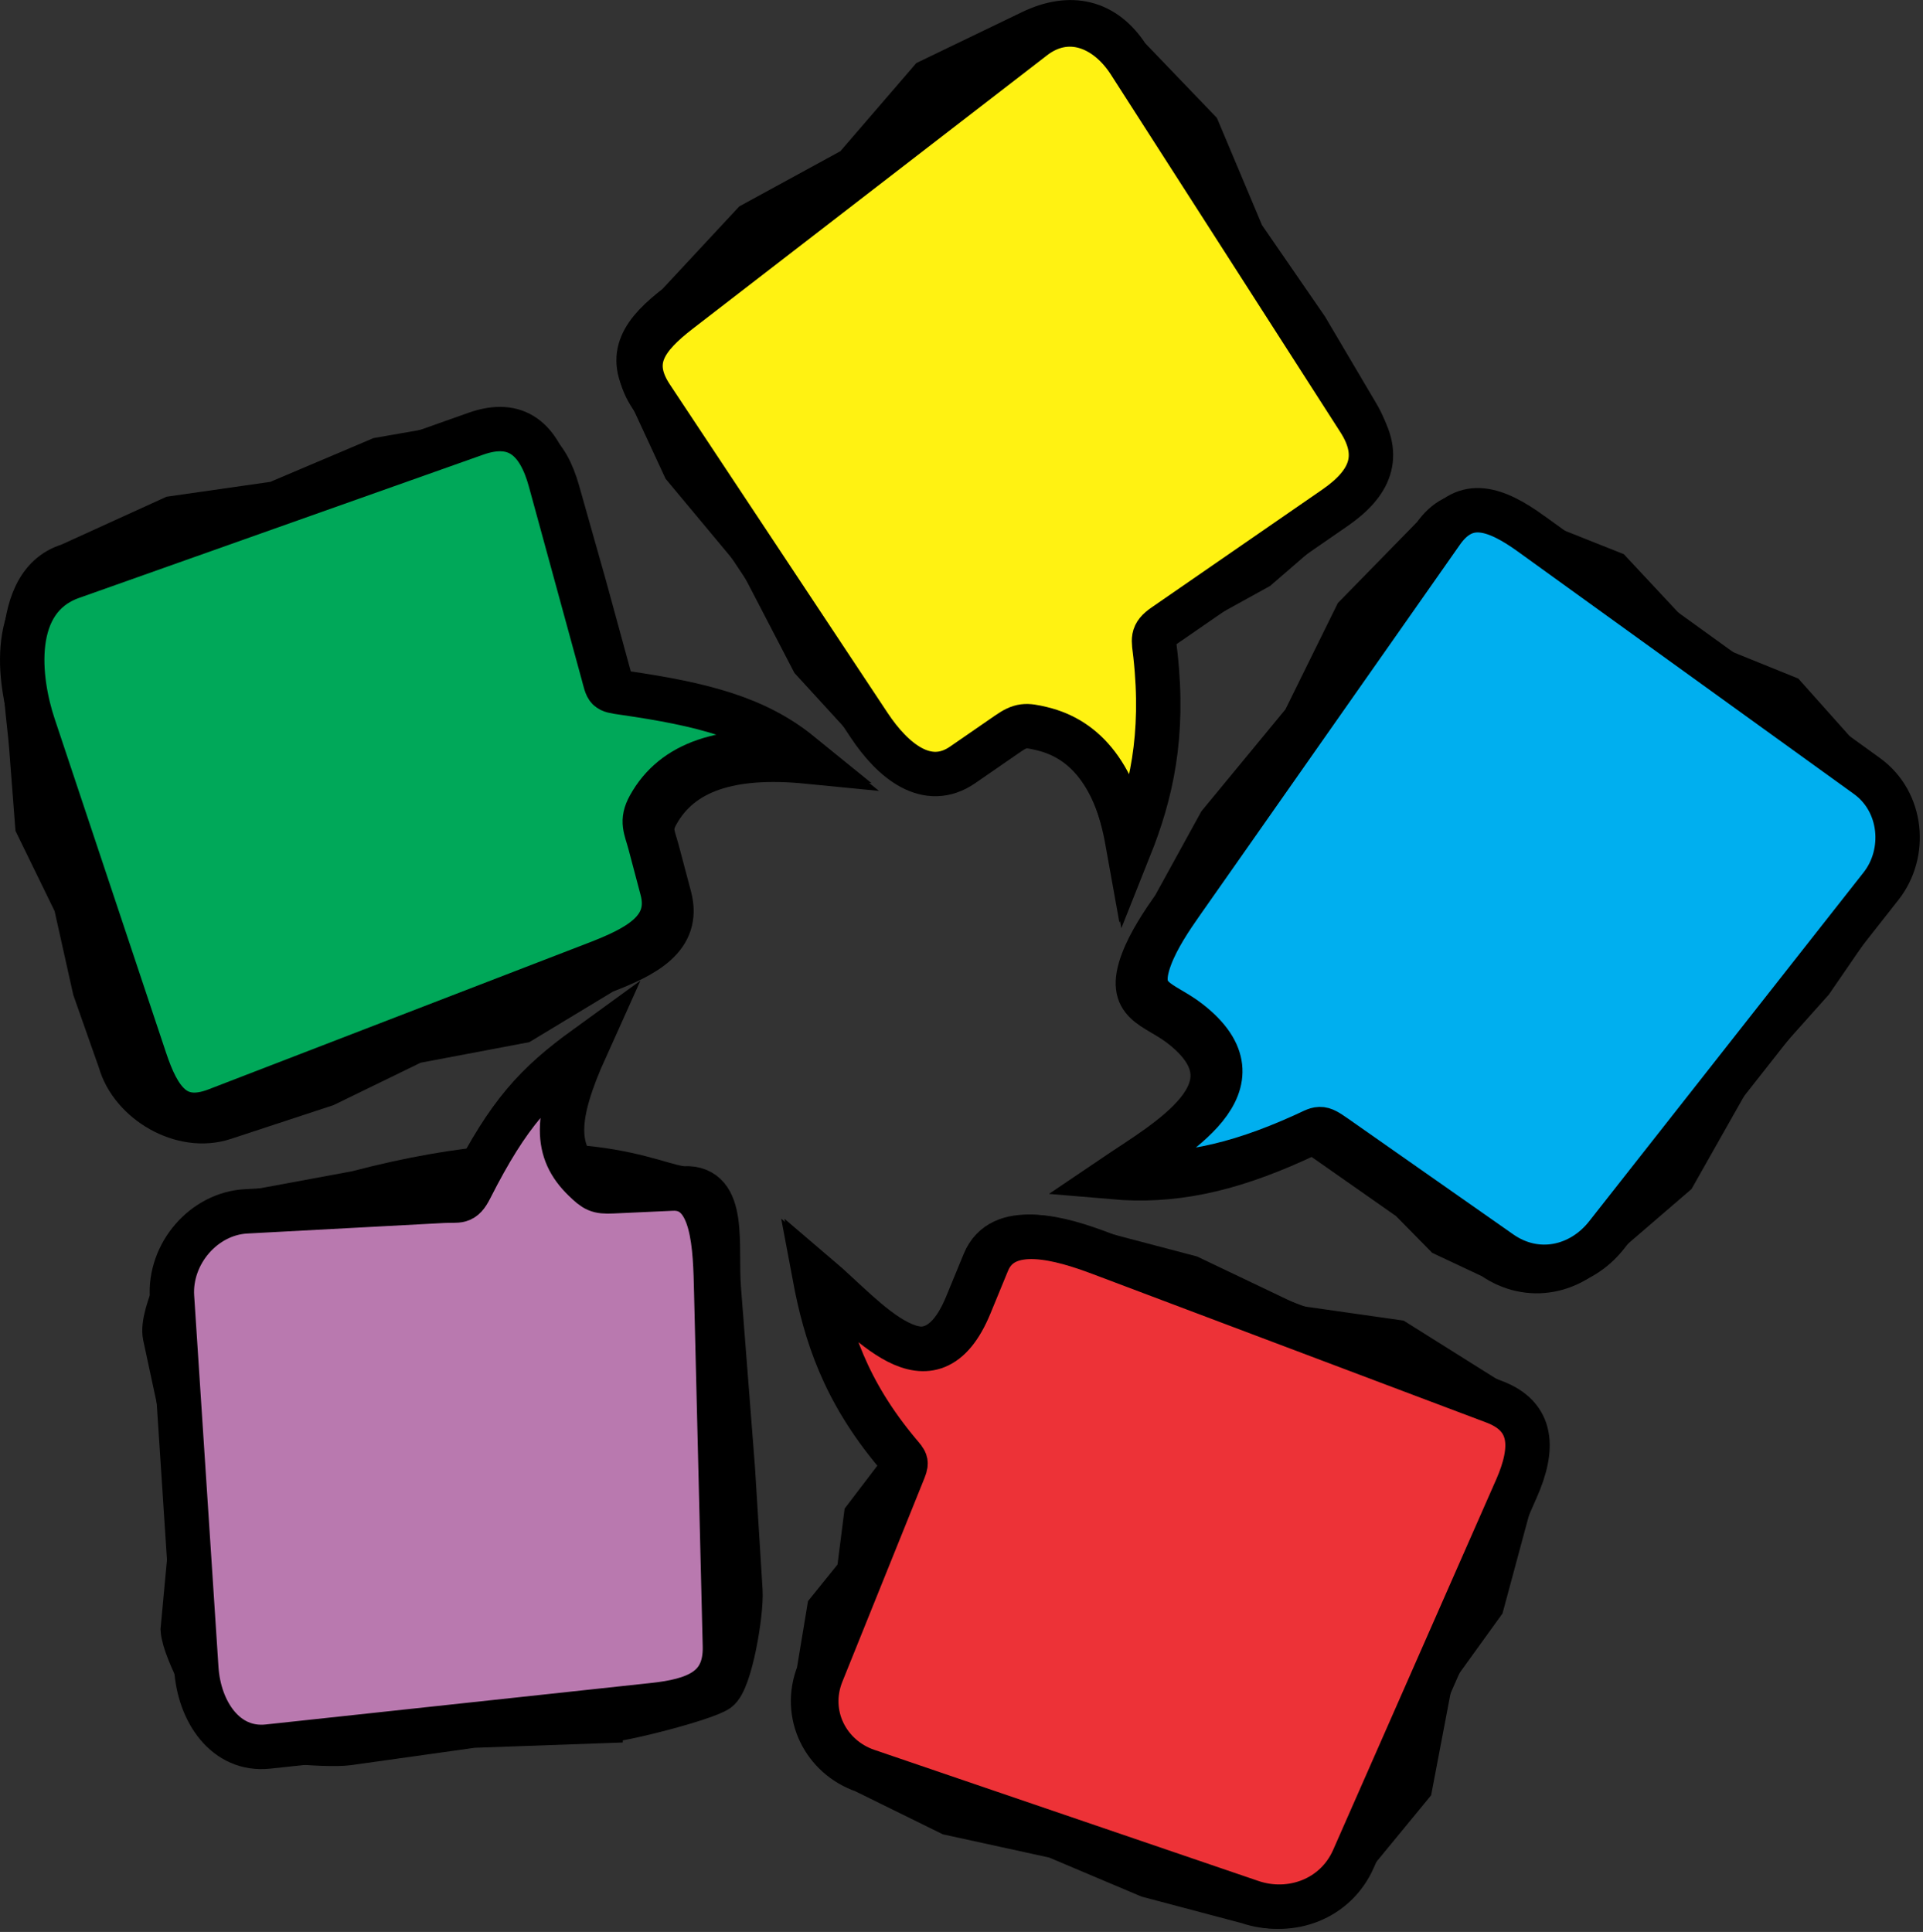 <?xml version="1.0" encoding="UTF-8" standalone="no"?>
<!-- Creator: CorelDRAW -->

<svg
   xmlns:dc="http://purl.org/dc/elements/1.1/"
   xmlns:cc="http://creativecommons.org/ns#"
   xmlns:rdf="http://www.w3.org/1999/02/22-rdf-syntax-ns#"
   xmlns:svg="http://www.w3.org/2000/svg"
   xmlns="http://www.w3.org/2000/svg"
   xmlns:sodipodi="http://sodipodi.sourceforge.net/DTD/sodipodi-0.dtd"
   xmlns:inkscape="http://www.inkscape.org/namespaces/inkscape"
   xml:space="preserve"
   width="98.963"
   height="99.436"
   style="fill-rule:evenodd"
   viewBox="0 0 27.93 28.063"
   id="svg2"
   version="1.1"
   inkscape:version="0.48.4 r9939"
   sodipodi:docname="lang.svg"><rect x="0" y="0" width="27.93" height="28.063" fill="#333333" stroke="none"/><sodipodi:namedview
     pagecolor="#ffffff"
     bordercolor="#666666"
     borderopacity="1"
     objecttolerance="10"
     gridtolerance="10"
     guidetolerance="10"
     inkscape:pageopacity="0"
     inkscape:pageshadow="2"
     inkscape:window-width="1680"
     inkscape:window-height="1026"
     id="namedview18"
     showgrid="false"
     fit-margin-top="0"
     fit-margin-left="0"
     fit-margin-right="0"
     fit-margin-bottom="0"
     inkscape:zoom="3.0003704"
     inkscape:cx="1.5547494"
     inkscape:cy="-9.093335"
     inkscape:window-x="0"
     inkscape:window-y="24"
     inkscape:window-maximized="1"
     inkscape:current-layer="_171993512" /><defs
     id="defs4"><style
       type="text/css"
       id="style6">
   
    .str0 {stroke:#373435;stroke-width:0.706}
    .fil1 {fill:#00A859}
    .fil4 {fill:#00AFEF}
    .fil2 {fill:#373435}
    .fil3 {fill:#ED3237}
    .fil0 {fill:#FFF212}
   
  </style></defs><g
     id="Camada_x0020_1"
     transform="translate(0.133,0.166)"><g
       id="_171993512"
       transform="matrix(0.275,0,0,0.275,-0.001,-0.001)"><path
         id="_171992312-8"
         class="fil0 str0"
         d="m 35.303,15.53 3.992,-4.291 5.358,-2.925 3.992,-4.633 5.358,-2.584 c 2.045,-0.986 3.855,-0.592 5.08,1.319 l 3.712,3.867 2.345,5.574 3.37,4.891 2.687,4.55 c 1.154,1.954 0.589,3.342 -1.278,4.632 l -3.991,3.452 -5.016,2.768 c -0.696,0.481 -0.561,0.714 -0.469,1.551 0.473,4.282 -0.221,7.314 -1.37,10.19 -0.683,-3.812 -2.307,-5.74 -4.618,-6.296 -0.868,-0.209 -1.12,-0.212 -1.823,0.273 l -2.371,1.637 c -1.868,1.29 -3.684,-0.203 -4.938,-2.095 l -2.876,-3.142 -2.875,-5.533 -3.9,-4.679 -1.851,-3.996 c -1.254,-1.892 -0.314,-3.143 1.482,-4.529 z"
         inkscape:connector-curvature="0"
         style="fill:#000000;fill-opacity:1;fill-rule:evenodd;stroke:#000000;stroke-width:2.345;stroke-miterlimit:4;stroke-opacity:1;stroke-dasharray:none"
         sodipodi:nodetypes="ccccsccccsscccccsccccccc" /><path
         id="_171992168-6"
         class="fil2 str0"
         d="m 31.239,90.309 -6.749,0.241 -6.579,0.924 c -1.117,0.157 -5.616,-0.169 -6.264,-0.945 C 11,89.754 9.248,86.614 9.173,85.474 L 9.897,77.71 8.23,69.945 c -0.24,-1.117 1.368,-4.289 2.084,-5.119 0.717,-0.83 1.733,-1.391 2.854,-1.451 l 5.192,-0.961 C 30.089,59.336 34.117,62.168 35.662,62.171 c 2.243,-0.103 1.644,3.003 1.822,5.288 l 0.741,9.523 0.4,6.449 c 0.071,1.144 -0.532,4.768 -1.209,5.232 -0.677,0.464 -5.05,1.606 -6.177,1.646 z"
         inkscape:connector-curvature="0"
         style="fill:#000000;fill-opacity:1;fill-rule:evenodd;stroke:#000000;stroke-width:2.345;stroke-miterlimit:4;stroke-opacity:1;stroke-dasharray:none"
         sodipodi:nodetypes="scssccsscccscsss" /><path
         id="_171992576-8"
         class="fil1 str0"
         d="M 5.864,55.448 4.52,51.631 3.517,47.131 1.489,42.973 1.169,38.814 C 0.975,36.284 -0.198,30.276 3.182,29.264 l 5.466,-2.49 5.466,-0.783 5.466,-2.319 5.466,-0.953 c 2.28,-0.398 3.327,0.514 3.934,2.66 l 1.393,4.924 1.393,5.095 c 0.241,0.881 0.154,0.871 1.058,1.001 4.206,0.605 7.021,1.334 9.353,3.228 -4.069,-0.4 -6.693,0.462 -7.966,2.76 -0.444,0.802 -0.187,1.166 0.032,1.99 l 0.638,2.408 c 0.572,2.157 -1.34,3.1 -3.503,3.934 l -4.326,2.615 -5.692,1.078 -4.668,2.273 -5.351,1.761 C 9.139,59.173 6.468,57.588 5.864,55.448 z"
         inkscape:connector-curvature="0"
         style="fill:#000000;fill-opacity:1;fill-rule:evenodd;stroke:#000000;stroke-width:2.345;stroke-miterlimit:4;stroke-opacity:1;stroke-dasharray:none"
         sodipodi:nodetypes="scccsscccsscccccccccccss" /><path
         id="_171992312"
         class="fil0 str0"
         d="M 35.404,15.826 54.103,1.393 c 1.797,-1.387 3.855,-0.592 5.08,1.319 L 71.298,21.594 c 1.226,1.91 0.589,3.342 -1.278,4.632 l -9.007,6.22 c -0.696,0.481 -0.561,0.714 -0.469,1.551 0.473,4.282 -0.222,7.314 -1.37,10.19 -0.683,-3.812 -2.307,-5.74 -4.618,-6.296 -0.868,-0.209 -1.12,-0.212 -1.823,0.273 l -2.371,1.637 c -1.868,1.29 -3.684,-0.203 -4.938,-2.095 L 33.922,20.355 c -1.254,-1.892 -0.314,-3.143 1.482,-4.529 z"
         inkscape:connector-curvature="0"
         style="fill:#fff212;stroke:#000000;stroke-width:2.345;stroke-miterlimit:4;stroke-opacity:1;stroke-dasharray:none" /><path
         id="_171992576"
         class="fil1 str0"
         d="m 7.179,55.379 -5.89,-17.658 c -0.803,-2.407 -1.312,-6.664 2.013,-7.843 L 24.652,22.309 c 2.182,-0.773 3.346,0.338 3.934,2.49 l 2.787,10.19 c 0.241,0.881 0.154,0.871 1.058,1.001 4.206,0.605 7.021,1.334 9.353,3.228 -4.069,-0.4 -6.693,0.462 -7.966,2.76 -0.444,0.802 -0.187,1.166 0.032,1.99 l 0.638,2.408 c 0.572,2.157 -1.34,3.1 -3.503,3.934 l -20.036,7.728 C 8.785,58.873 7.883,57.489 7.179,55.379 z"
         inkscape:connector-curvature="0"
         style="fill:#00a859;stroke:#000000;stroke-width:2.345;stroke-miterlimit:4;stroke-opacity:1;stroke-dasharray:none" /><path
         id="_171992168"
         class="fil2 str0"
         d="M 34.005,89.465 13.676,91.655 C 11.434,91.897 10.039,89.813 9.889,87.533 L 8.605,67.906 c -0.149,-2.28 1.671,-4.401 3.914,-4.521 l 10.385,-0.556 c 0.869,-0.046 1.052,0.146 1.465,-0.666 2.014,-3.971 3.47,-5.522 6.093,-7.425 -1.678,3.72 -1.647,5.474 -0.084,6.984 0.557,0.538 0.721,0.639 1.487,0.604 l 3.149,-0.144 c 2.243,-0.103 2.278,3.167 2.334,5.458 l 0.458,18.704 c 0.056,2.291 -1.558,2.88 -3.8,3.122 z"
         inkscape:connector-curvature="0"
         style="fill:#b979af;fill-opacity:1;stroke:#000000;stroke-width:2.345;stroke-miterlimit:4;stroke-opacity:1;stroke-dasharray:none" /><path
         id="_171993416-1"
         class="fil3 str0"
         d="m 79.437,78.032 -1.639,6.082 -2.663,3.691 -1.126,5.911 -3.175,3.862 c -0.235,0.535 -0.56,0.989 -0.947,1.359 -0.387,0.37 -0.837,0.655 -1.322,0.851 -0.486,0.196 -1.007,0.303 -1.538,0.316 -0.531,0.013 -1.071,-0.067 -1.593,-0.246 l -5.243,-1.39 -4.902,-2.073 -5.585,-1.22 -4.56,-2.244 c -0.523,-0.178 -0.988,-0.454 -1.378,-0.801 -0.39,-0.347 -0.706,-0.765 -0.929,-1.229 -0.223,-0.464 -0.353,-0.973 -0.373,-1.501 -0.02,-0.528 0.07,-1.076 0.288,-1.617 l 0.549,-3.315 1.573,-1.949 0.378,-2.973 1.744,-2.29 c 0.266,-0.659 0.26,-0.592 -0.169,-1.104 -2.742,-3.276 -3.706,-6.254 -4.286,-9.346 2.598,2.208 5.974,6.53 8.037,1.517 l 0.925,-2.249 c 0.888,-2.159 3.913,-1.257 5.978,-0.478 l 4.855,1.277 5.538,2.643 5.367,0.765 5.025,3.155 c 0.516,0.195 0.906,0.446 1.187,0.746 0.28,0.3 0.45,0.65 0.526,1.042 0.076,0.392 0.058,0.827 -0.037,1.297 -0.096,0.47 -0.269,0.976 -0.504,1.511 z"
         inkscape:connector-curvature="0"
         style="fill:#000000;fill-opacity:1;fill-rule:evenodd;stroke:#000000;stroke-width:2.345;stroke-miterlimit:4;stroke-opacity:1;stroke-dasharray:none"
         sodipodi:nodetypes="cccccssscccccssscccccccccsccccsssc" /><path
         id="_171993416"
         class="fil3 str0"
         d="m 79.607,78.037 -8.603,19.547 c -0.941,2.138 -3.31,2.994 -5.4,2.28 l -20.289,-6.927 c -2.091,-0.714 -3.265,-2.983 -2.392,-5.148 l 4.244,-10.527 c 0.266,-0.659 0.26,-0.592 -0.169,-1.104 -2.742,-3.276 -3.706,-6.254 -4.286,-9.346 2.598,2.208 5.974,6.53 8.037,1.517 l 0.925,-2.249 c 0.888,-2.159 3.913,-1.257 5.978,-0.478 l 20.784,7.841 c 2.065,0.779 2.112,2.457 1.171,4.596 z"
         inkscape:connector-curvature="0"
         style="fill:#ed3237;stroke:#000000;stroke-width:2.345;stroke-miterlimit:4;stroke-opacity:1;stroke-dasharray:none" /><path
         id="_171993440-6"
         class="fil4 str0"
         d="m 80.003,27.833 4.6,1.83 4.259,4.562 4.942,2.001 3.917,4.391 c 0.388,0.435 0.841,0.767 1.107,1.24 0.265,0.474 0.428,0.995 0.488,1.528 0.061,0.533 0.019,1.078 -0.122,1.597 -0.141,0.52 -0.383,1.014 -0.724,1.448 l -3.283,4.779 -3.966,4.438 -3.283,5.804 -3.966,3.413 c -0.418,0.36 -0.742,0.791 -1.182,1.064 -0.44,0.272 -0.918,0.459 -1.414,0.55 -0.496,0.091 -1.008,0.086 -1.516,-0.026 C 79.35,66.341 78.846,66.123 78.369,65.789 L 75.85,64.604 74.014,62.737 71.836,61.211 69.659,59.685 c -0.862,-0.604 -0.801,-0.486 -1.708,-0.076 -3.697,1.673 -6.601,2.231 -9.632,1.97 2.823,-1.911 7.874,-4.657 3.598,-7.988 -1.421,-1.107 -2.911,-1.114 -2.043,-3.417 0.379,-1.004 1.071,-2.036 1.666,-2.883 l 2.406,-4.378 4.455,-5.403 2.748,-5.573 4.114,-4.207 c 0.317,-0.452 0.654,-0.757 1.01,-0.938 0.356,-0.182 0.732,-0.24 1.127,-0.199 0.395,0.041 0.81,0.18 1.244,0.395 0.434,0.215 0.888,0.505 1.36,0.846 z"
         inkscape:connector-curvature="0"
         style="fill:#000000;fill-opacity:1;fill-rule:evenodd;stroke:#000000;stroke-width:2.345;stroke-miterlimit:4;stroke-opacity:1;stroke-dasharray:none"
         sodipodi:nodetypes="ccccssssscccssssscccscccscccccsssc" /><path
         id="_171993440"
         class="fil4 str0"
         d="m 80.404,27.605 17.717,12.783 c 1.892,1.365 2.112,4.081 0.749,5.814 L 84.371,64.637 c -1.363,1.733 -3.692,2.262 -5.601,0.924 l -8.71,-6.104 c -0.862,-0.604 -0.801,-0.486 -1.708,-0.076 -3.697,1.673 -6.601,2.231 -9.632,1.97 2.823,-1.911 7.874,-4.657 3.598,-7.988 -1.421,-1.107 -2.911,-1.114 -2.043,-3.417 0.379,-1.004 1.071,-2.036 1.666,-2.883 L 75.663,27.501 c 1.268,-1.808 2.85,-1.261 4.742,0.104 z"
         inkscape:connector-curvature="0"
         style="fill:#00afef;stroke:#000000;stroke-width:2.345;stroke-miterlimit:4;stroke-opacity:1;stroke-dasharray:none" /></g></g></svg>